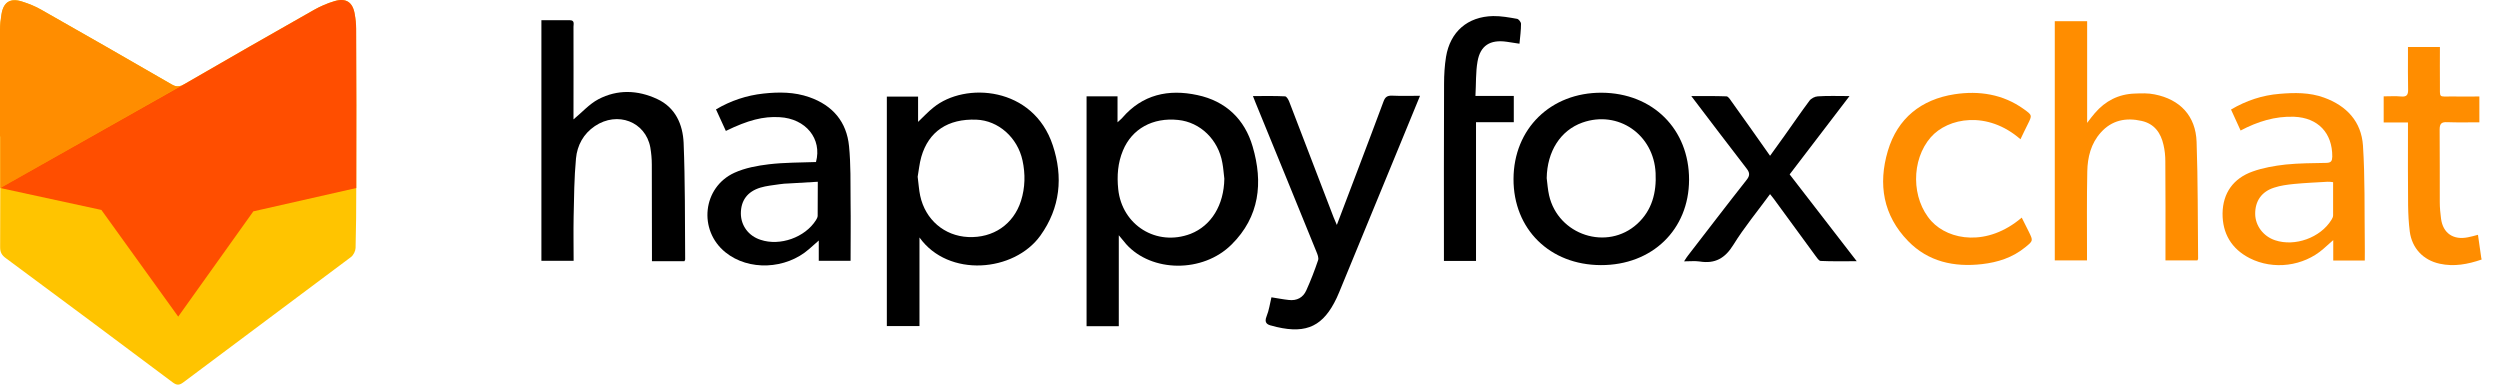 <svg width="91" height="14" viewBox="0 0 91 14" fill="none" xmlns="http://www.w3.org/2000/svg">
<path d="M12.968 6.621C12.968 6.697 12.968 6.768 12.968 6.844C12.968 7.572 12.963 8.3 12.943 9.028C12.938 9.139 12.867 9.286 12.776 9.356C10.743 10.878 8.706 12.395 6.674 13.917C6.527 14.028 6.431 14.028 6.284 13.917C4.267 12.405 2.24 10.898 0.212 9.397C0.066 9.291 0.005 9.184 0.005 9.002C0.01 8.285 0.01 7.567 0.01 6.849C0.01 6.222 0.01 5.595 0.01 4.968H0C0 3.674 0 2.38 0.005 1.085C0.005 0.903 0.025 0.716 0.056 0.534C0.121 0.079 0.369 -0.083 0.809 0.059C1.047 0.135 1.289 0.231 1.507 0.357C3.089 1.257 4.666 2.157 6.239 3.067C6.395 3.158 6.507 3.168 6.663 3.087L6.694 3.072C8.266 2.162 9.843 1.257 11.426 0.362C11.658 0.231 11.911 0.12 12.169 0.044C12.594 -0.088 12.841 0.079 12.912 0.514C12.943 0.686 12.963 0.868 12.963 1.045C12.973 2.9 12.973 4.761 12.968 6.621Z" fill="#FFC400"/>
<path d="M6.598 3.118C6.471 3.163 6.37 3.148 6.239 3.067C4.666 2.157 3.089 1.252 1.507 0.357C1.289 0.231 1.052 0.135 0.809 0.059C0.369 -0.083 0.121 0.079 0.051 0.529C0.02 0.711 0 0.898 0 1.08C0 2.374 0 3.669 0 4.963C0.005 4.963 0.005 4.963 0.01 4.963C0.01 5.59 0.01 6.217 0.01 6.844L6.598 3.118Z" fill="#FF8D00"/>
<path d="M12.968 6.621C12.968 6.697 12.968 6.768 12.968 6.844L9.222 7.693L6.487 11.525L3.691 7.642L0.01 6.844L6.664 3.087L6.694 3.072C8.266 2.162 9.844 1.257 11.426 0.362C11.659 0.231 11.911 0.12 12.169 0.044C12.594 -0.088 12.842 0.079 12.912 0.514C12.943 0.686 12.963 0.868 12.963 1.045C12.973 2.9 12.973 4.761 12.968 6.621Z" fill="#FF4E00"/>
<path d="M90.33 9.447C89.834 9.619 89.324 9.715 88.803 9.599C88.201 9.468 87.797 9.033 87.716 8.431C87.676 8.118 87.66 7.799 87.655 7.481C87.645 6.586 87.65 5.686 87.65 4.786C87.65 4.685 87.65 4.589 87.65 4.457C87.342 4.457 87.059 4.457 86.766 4.457C86.766 4.129 86.766 3.83 86.766 3.507C86.983 3.507 87.195 3.492 87.403 3.512C87.61 3.532 87.66 3.446 87.655 3.254C87.645 2.835 87.65 2.415 87.65 1.995C87.65 1.904 87.65 1.813 87.65 1.712C88.045 1.712 88.409 1.712 88.813 1.712C88.813 2.167 88.808 2.617 88.813 3.067C88.818 3.588 88.752 3.507 89.248 3.512C89.577 3.517 89.905 3.512 90.249 3.512C90.249 3.82 90.249 4.119 90.249 4.452C89.86 4.452 89.47 4.462 89.076 4.447C88.869 4.437 88.803 4.503 88.803 4.715C88.813 5.595 88.803 6.475 88.808 7.359C88.808 7.562 88.828 7.764 88.854 7.961C88.924 8.487 89.299 8.745 89.829 8.638C89.946 8.618 90.057 8.583 90.198 8.547C90.239 8.841 90.279 9.119 90.32 9.402C90.33 9.412 90.33 9.427 90.33 9.447Z" fill="#FF8D00"/>
<path d="M33.469 8.644C33.469 9.715 33.469 10.782 33.469 11.869C33.059 11.869 32.68 11.869 32.281 11.869C32.281 9.083 32.281 6.313 32.281 3.517C32.65 3.517 33.019 3.517 33.418 3.517C33.418 3.81 33.418 4.098 33.418 4.437C33.631 4.235 33.792 4.058 33.98 3.911C35.127 2.976 37.614 3.143 38.322 5.292C38.702 6.439 38.595 7.562 37.872 8.573C36.917 9.907 34.52 10.115 33.469 8.644ZM33.403 6.434C33.438 6.692 33.449 6.914 33.494 7.122C33.681 7.996 34.374 8.588 35.243 8.628C36.153 8.669 36.892 8.168 37.165 7.309C37.316 6.829 37.326 6.333 37.22 5.843C37.038 5.003 36.34 4.387 35.542 4.356C34.505 4.316 33.803 4.781 33.535 5.711C33.464 5.959 33.444 6.217 33.403 6.434Z" fill="black"/>
<path d="M39.551 3.507C39.925 3.507 40.284 3.507 40.678 3.507C40.678 3.81 40.678 4.104 40.678 4.452C40.764 4.371 40.81 4.336 40.845 4.296C41.583 3.436 42.534 3.234 43.585 3.461C44.617 3.679 45.309 4.341 45.597 5.337C45.982 6.647 45.85 7.89 44.829 8.901C43.782 9.943 41.917 9.918 40.992 8.886C40.916 8.8 40.845 8.709 40.724 8.563C40.724 9.174 40.724 9.71 40.724 10.251C40.724 10.787 40.724 11.323 40.724 11.874C40.324 11.874 39.95 11.874 39.551 11.874C39.551 9.088 39.551 6.308 39.551 3.507ZM44.566 6.505C44.541 6.313 44.531 6.121 44.495 5.934C44.349 5.084 43.691 4.447 42.883 4.366C41.962 4.27 41.204 4.685 40.875 5.479C40.688 5.929 40.653 6.394 40.703 6.884C40.84 8.199 42.099 8.982 43.337 8.512C44.096 8.214 44.551 7.46 44.566 6.505Z" fill="black"/>
<path d="M74.794 9.478C74.794 6.571 74.794 3.679 74.794 0.772C75.183 0.772 75.567 0.772 75.972 0.772C75.972 1.995 75.972 3.199 75.972 4.473C76.093 4.316 76.169 4.21 76.255 4.114C76.634 3.674 77.115 3.426 77.701 3.406C77.944 3.396 78.191 3.386 78.429 3.436C79.354 3.618 79.925 4.22 79.956 5.165C80.006 6.581 79.996 7.996 80.011 9.417C80.011 9.432 80.001 9.447 79.986 9.478C79.612 9.478 79.233 9.478 78.823 9.478C78.823 9.377 78.823 9.286 78.823 9.195C78.823 8.087 78.828 6.98 78.818 5.873C78.818 5.676 78.798 5.469 78.752 5.276C78.656 4.842 78.424 4.508 77.959 4.402C77.382 4.27 76.867 4.376 76.467 4.826C76.108 5.226 75.987 5.726 75.977 6.242C75.957 7.223 75.967 8.204 75.967 9.19C75.967 9.281 75.967 9.372 75.967 9.478C75.567 9.478 75.183 9.478 74.794 9.478Z" fill="#FF8D00"/>
<path d="M24.914 9.508C24.53 9.508 24.151 9.508 23.731 9.508C23.731 9.412 23.731 9.326 23.731 9.235C23.731 8.153 23.731 7.071 23.726 5.989C23.726 5.782 23.706 5.57 23.671 5.362C23.494 4.427 22.477 4.038 21.654 4.589C21.234 4.872 21.011 5.292 20.966 5.767C20.9 6.475 20.895 7.187 20.88 7.9C20.87 8.426 20.88 8.952 20.88 9.493C20.476 9.493 20.101 9.493 19.707 9.493C19.707 6.581 19.707 3.674 19.707 0.736C20.056 0.736 20.4 0.736 20.743 0.736C20.925 0.736 20.875 0.878 20.875 0.974C20.88 2.026 20.875 3.072 20.875 4.124C20.875 4.215 20.875 4.301 20.875 4.346C21.178 4.098 21.446 3.79 21.78 3.613C22.473 3.249 23.211 3.274 23.918 3.603C24.586 3.911 24.854 4.528 24.884 5.201C24.94 6.606 24.93 8.017 24.94 9.427C24.945 9.452 24.93 9.468 24.914 9.508Z" fill="black"/>
<path d="M55.092 6.515C55.097 4.685 56.447 3.365 58.302 3.375C60.163 3.386 61.487 4.705 61.482 6.545C61.477 8.36 60.137 9.655 58.272 9.65C56.411 9.645 55.087 8.34 55.092 6.515ZM56.3 6.485C56.325 6.692 56.341 6.904 56.386 7.107C56.715 8.563 58.504 9.144 59.596 8.148C60.137 7.653 60.299 7.005 60.264 6.298C60.198 4.897 58.904 4.002 57.599 4.462C56.801 4.746 56.315 5.509 56.3 6.485Z" fill="black"/>
<path d="M26.421 4.766C26.299 4.503 26.183 4.25 26.062 3.982C26.598 3.664 27.179 3.472 27.786 3.406C28.347 3.345 28.913 3.345 29.459 3.537C30.314 3.836 30.819 4.437 30.905 5.322C30.971 5.989 30.956 6.662 30.961 7.334C30.971 8.047 30.961 8.76 30.961 9.493C30.572 9.493 30.203 9.493 29.803 9.493C29.803 9.27 29.803 9.048 29.803 8.755C29.657 8.886 29.555 8.977 29.454 9.063C28.605 9.811 27.25 9.867 26.406 9.184C25.41 8.381 25.572 6.818 26.734 6.288C27.124 6.111 27.569 6.03 27.993 5.979C28.559 5.913 29.136 5.918 29.702 5.898C29.93 5.049 29.328 4.316 28.377 4.265C27.786 4.23 27.23 4.371 26.421 4.766ZM29.768 6.616C29.389 6.636 29.055 6.657 28.721 6.677C28.605 6.682 28.483 6.687 28.367 6.707C28.135 6.743 27.897 6.763 27.68 6.829C27.199 6.975 26.967 7.304 26.967 7.774C26.972 8.214 27.245 8.588 27.685 8.729C28.392 8.967 29.303 8.643 29.702 8.012C29.732 7.966 29.763 7.905 29.763 7.855C29.768 7.455 29.768 7.051 29.768 6.616Z" fill="black"/>
<path d="M46.28 10.822C46.512 10.858 46.71 10.898 46.912 10.919C47.205 10.954 47.432 10.833 47.549 10.57C47.711 10.211 47.852 9.847 47.978 9.473C48.009 9.387 47.958 9.26 47.918 9.164C47.185 7.359 46.447 5.554 45.709 3.755C45.678 3.679 45.648 3.603 45.607 3.497C46.012 3.497 46.396 3.487 46.775 3.507C46.831 3.507 46.897 3.623 46.927 3.699C47.468 5.105 48.004 6.51 48.545 7.915C48.575 7.991 48.605 8.062 48.661 8.188C48.939 7.46 49.192 6.788 49.45 6.111C49.753 5.307 50.062 4.503 50.36 3.694C50.42 3.532 50.496 3.477 50.668 3.482C50.997 3.497 51.325 3.487 51.689 3.487C51.472 4.018 51.27 4.508 51.068 4.998C50.294 6.879 49.52 8.755 48.747 10.635C48.717 10.706 48.686 10.772 48.656 10.843C48.176 11.859 47.574 12.157 46.477 11.904C46.421 11.889 46.366 11.874 46.305 11.859C46.113 11.819 46.012 11.743 46.103 11.515C46.194 11.293 46.224 11.05 46.28 10.822Z" fill="black"/>
<path d="M86.078 9.483C85.679 9.483 85.32 9.483 84.93 9.483C84.93 9.245 84.93 9.028 84.93 8.74C84.779 8.871 84.677 8.967 84.571 9.058C83.843 9.695 82.751 9.837 81.887 9.397C81.225 9.058 80.896 8.497 80.901 7.769C80.911 7.026 81.295 6.49 81.998 6.242C82.377 6.106 82.792 6.035 83.196 5.989C83.687 5.939 84.187 5.939 84.683 5.929C84.855 5.924 84.89 5.858 84.895 5.701C84.9 4.837 84.374 4.285 83.505 4.25C82.817 4.225 82.18 4.422 81.558 4.751C81.442 4.498 81.331 4.25 81.209 3.987C81.766 3.659 82.352 3.466 82.974 3.416C83.515 3.37 84.066 3.36 84.592 3.552C85.421 3.851 85.952 4.427 86.012 5.297C86.088 6.465 86.063 7.642 86.078 8.815C86.083 9.033 86.078 9.25 86.078 9.483ZM84.925 6.631C84.834 6.621 84.779 6.611 84.723 6.616C84.314 6.641 83.904 6.657 83.495 6.697C83.257 6.722 83.009 6.753 82.782 6.829C82.317 6.975 82.084 7.324 82.089 7.789C82.094 8.219 82.387 8.603 82.812 8.745C83.535 8.987 84.465 8.654 84.865 8.001C84.895 7.956 84.925 7.895 84.925 7.84C84.925 7.445 84.925 7.051 84.925 6.631Z" fill="#FF8D00"/>
<path d="M67.322 3.497C66.573 4.473 65.866 5.403 65.143 6.348C65.947 7.39 66.745 8.426 67.585 9.508C67.114 9.508 66.69 9.518 66.27 9.498C66.204 9.493 66.139 9.382 66.083 9.311C65.577 8.623 65.072 7.931 64.566 7.238C64.526 7.182 64.485 7.137 64.43 7.066C63.975 7.688 63.489 8.274 63.095 8.911C62.792 9.402 62.428 9.609 61.867 9.518C61.7 9.493 61.518 9.513 61.3 9.513C61.366 9.412 61.401 9.351 61.447 9.296C62.155 8.381 62.857 7.46 63.575 6.55C63.707 6.384 63.692 6.283 63.57 6.126C62.908 5.271 62.256 4.407 61.563 3.497C62.018 3.497 62.428 3.492 62.842 3.507C62.903 3.507 62.969 3.608 63.014 3.674C63.484 4.326 63.944 4.983 64.43 5.671C64.617 5.413 64.789 5.17 64.961 4.933C65.264 4.508 65.557 4.078 65.866 3.664C65.926 3.583 66.063 3.512 66.169 3.507C66.533 3.482 66.897 3.497 67.322 3.497Z" fill="black"/>
<path d="M73.591 7.921C73.677 8.092 73.763 8.264 73.849 8.436C74.01 8.765 74.01 8.765 73.717 9.002C73.257 9.377 72.721 9.548 72.145 9.614C71.129 9.73 70.188 9.528 69.455 8.775C68.545 7.84 68.358 6.707 68.717 5.494C69.071 4.301 69.936 3.618 71.144 3.431C72.034 3.295 72.908 3.426 73.667 3.972C73.975 4.194 73.975 4.194 73.808 4.528C73.722 4.705 73.631 4.882 73.545 5.069C72.342 4.018 70.906 4.28 70.279 4.998C69.561 5.822 69.566 7.238 70.305 8.052C70.947 8.75 72.342 8.987 73.591 7.921Z" fill="#FF8D00"/>
<path d="M53.706 3.492C54.212 3.492 54.647 3.492 55.102 3.492C55.102 3.81 55.102 4.119 55.102 4.447C54.662 4.447 54.212 4.447 53.727 4.447C53.727 6.146 53.727 7.814 53.727 9.498C53.322 9.498 52.958 9.498 52.559 9.498C52.559 9.387 52.559 9.286 52.559 9.19C52.559 7.142 52.554 5.094 52.564 3.047C52.564 2.723 52.584 2.39 52.635 2.071C52.786 1.156 53.418 0.605 54.349 0.585C54.637 0.58 54.935 0.635 55.223 0.686C55.279 0.696 55.365 0.802 55.365 0.868C55.365 1.1 55.334 1.333 55.309 1.591C55.147 1.566 54.996 1.545 54.844 1.52C54.242 1.434 53.883 1.657 53.782 2.238C53.712 2.637 53.732 3.052 53.706 3.492Z" fill="black"/>
</svg>
